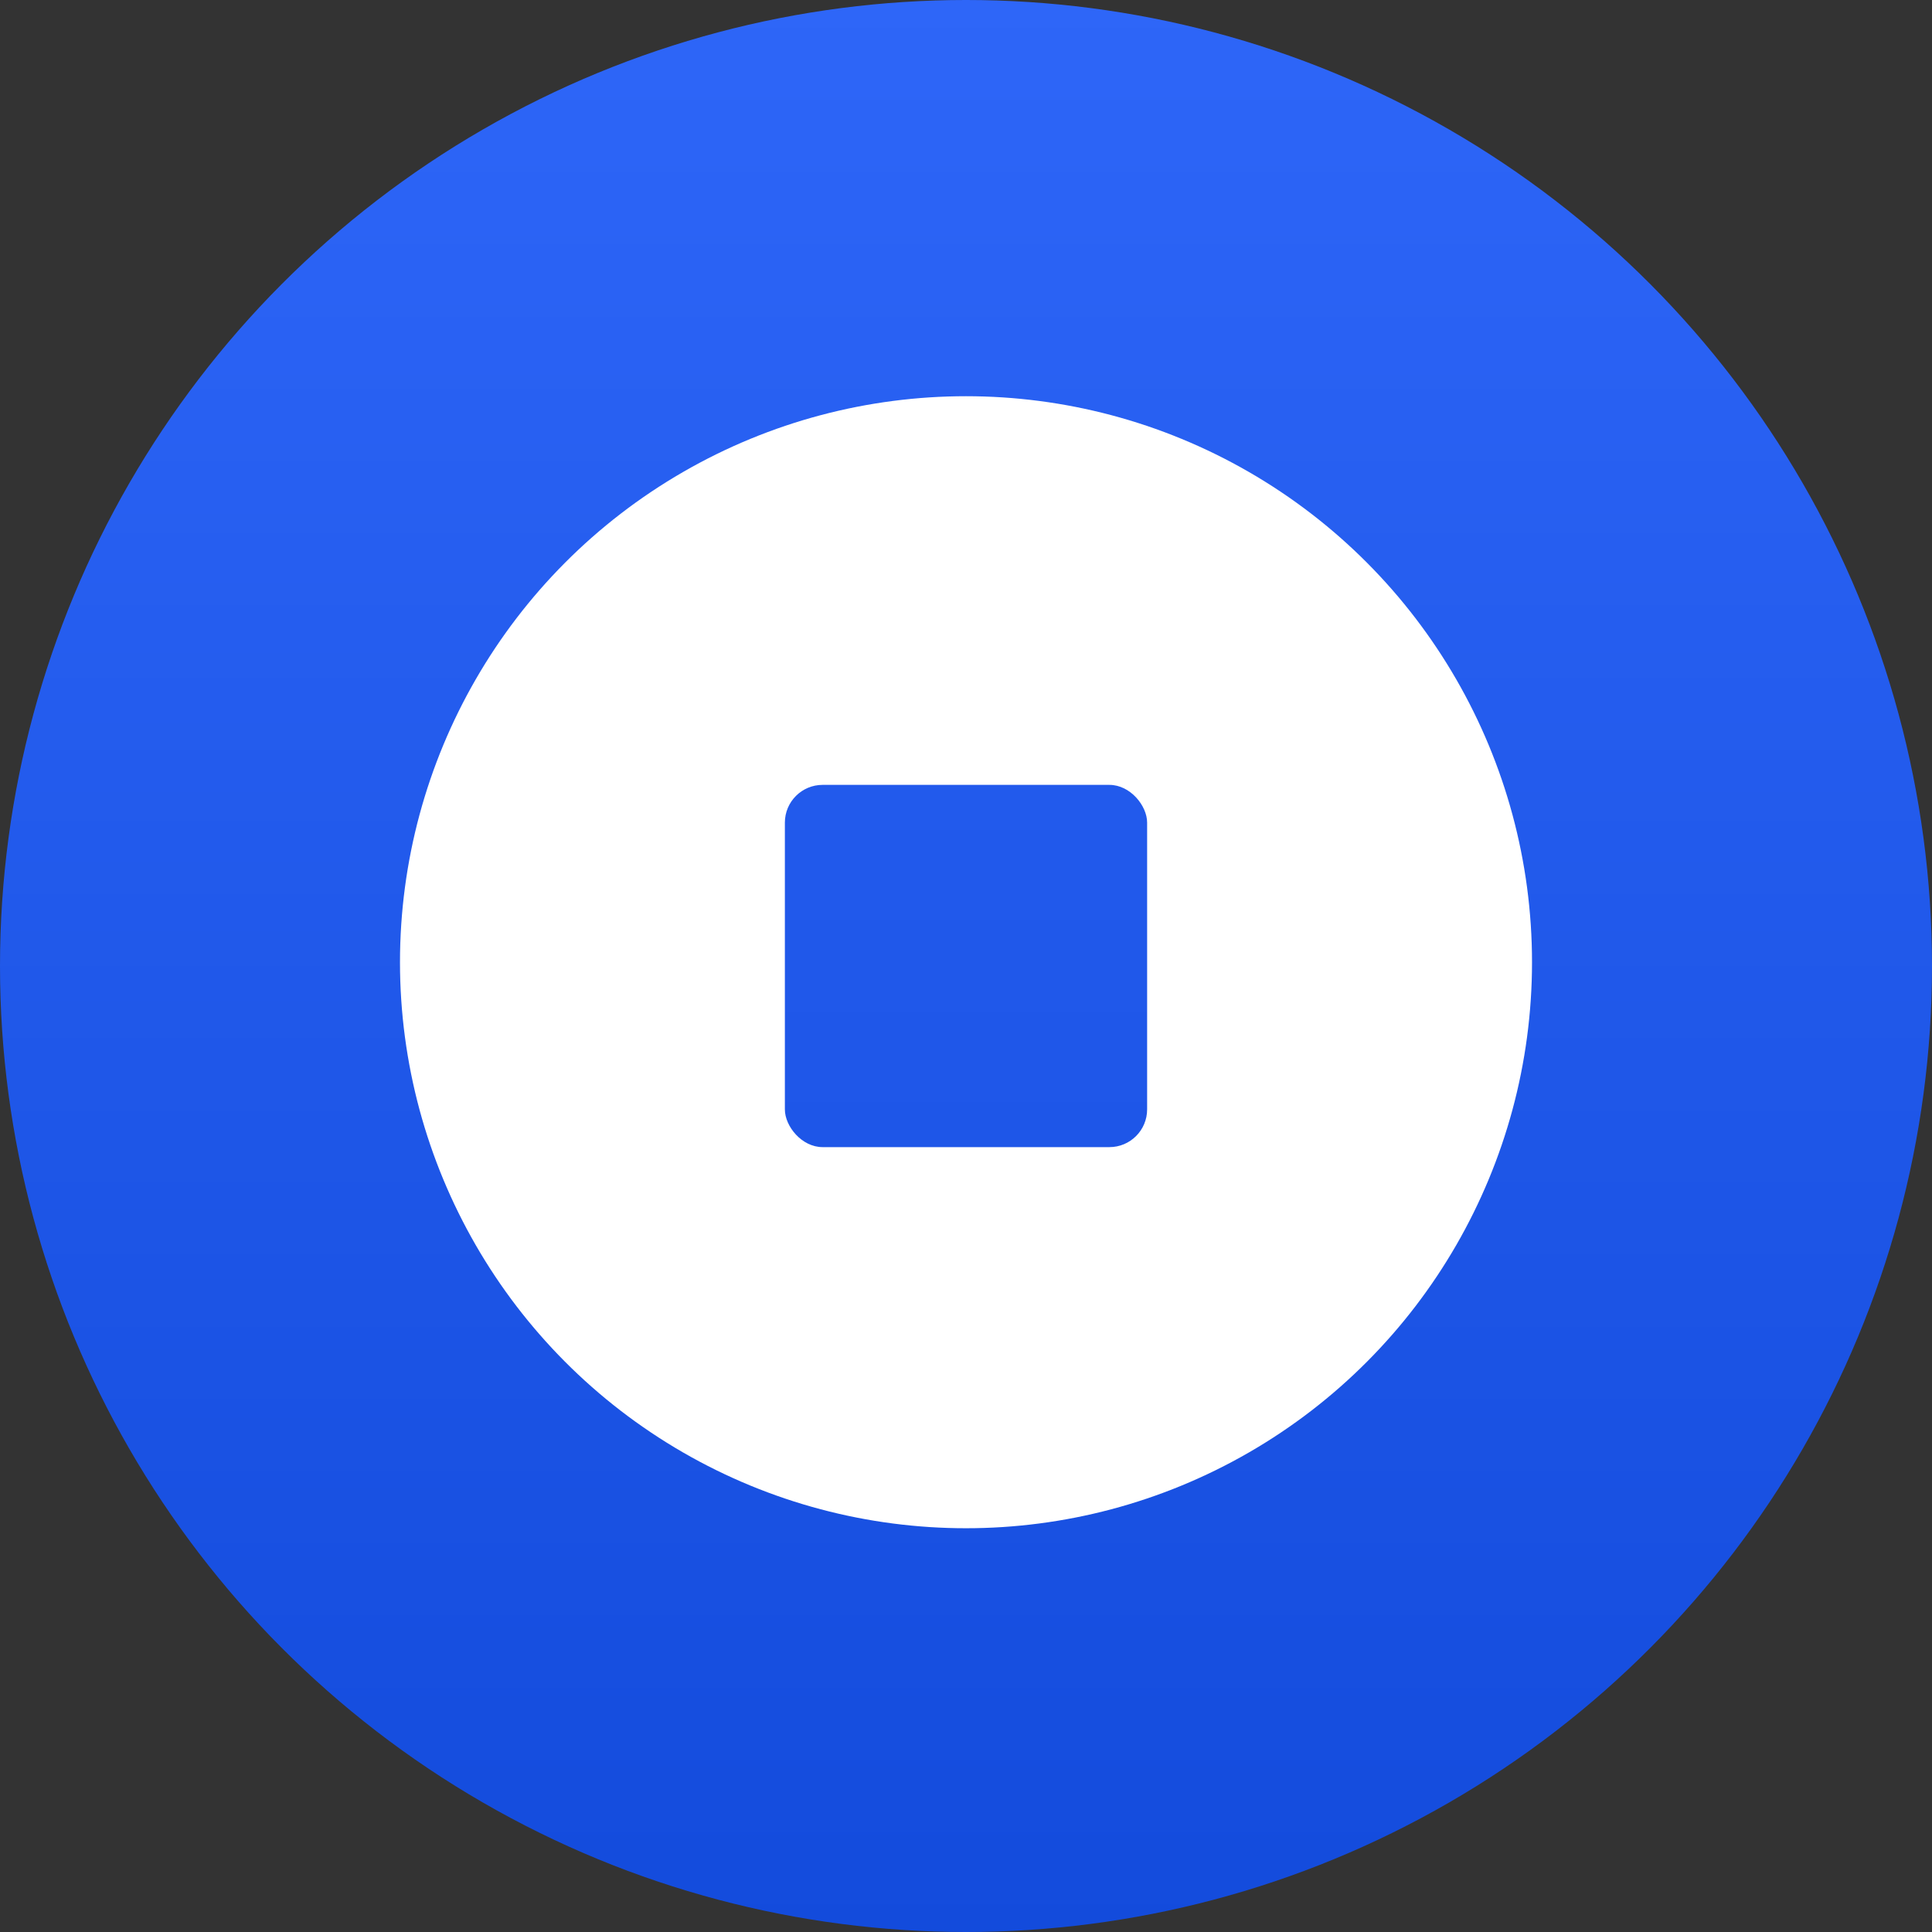 <svg width="512" height="512" xmlns="http://www.w3.org/2000/svg"><rect width="100%" height="100%" fill="#333333" stroke="none"/><defs><linearGradient x1="50%" y1="0%" x2="50%" y2="100%" id="a"><stop stop-color="#2E66F8" offset="0%"/><stop stop-color="#134BDC" offset="100%"/></linearGradient><linearGradient x1="50%" y1="0%" x2="50%" y2="100%" id="b"><stop stop-color="#225AEC" offset="0%"/><stop stop-color="#1E56E8" offset="100%"/></linearGradient></defs><g fill="none" fill-rule="evenodd"><circle fill="url(#a)" cx="256" cy="256" r="256"/><circle fill="#FFF" cx="256" cy="255" r="150"/><rect fill="url(#b)" x="208" y="208" width="96" height="96" rx="10"/></g></svg>
